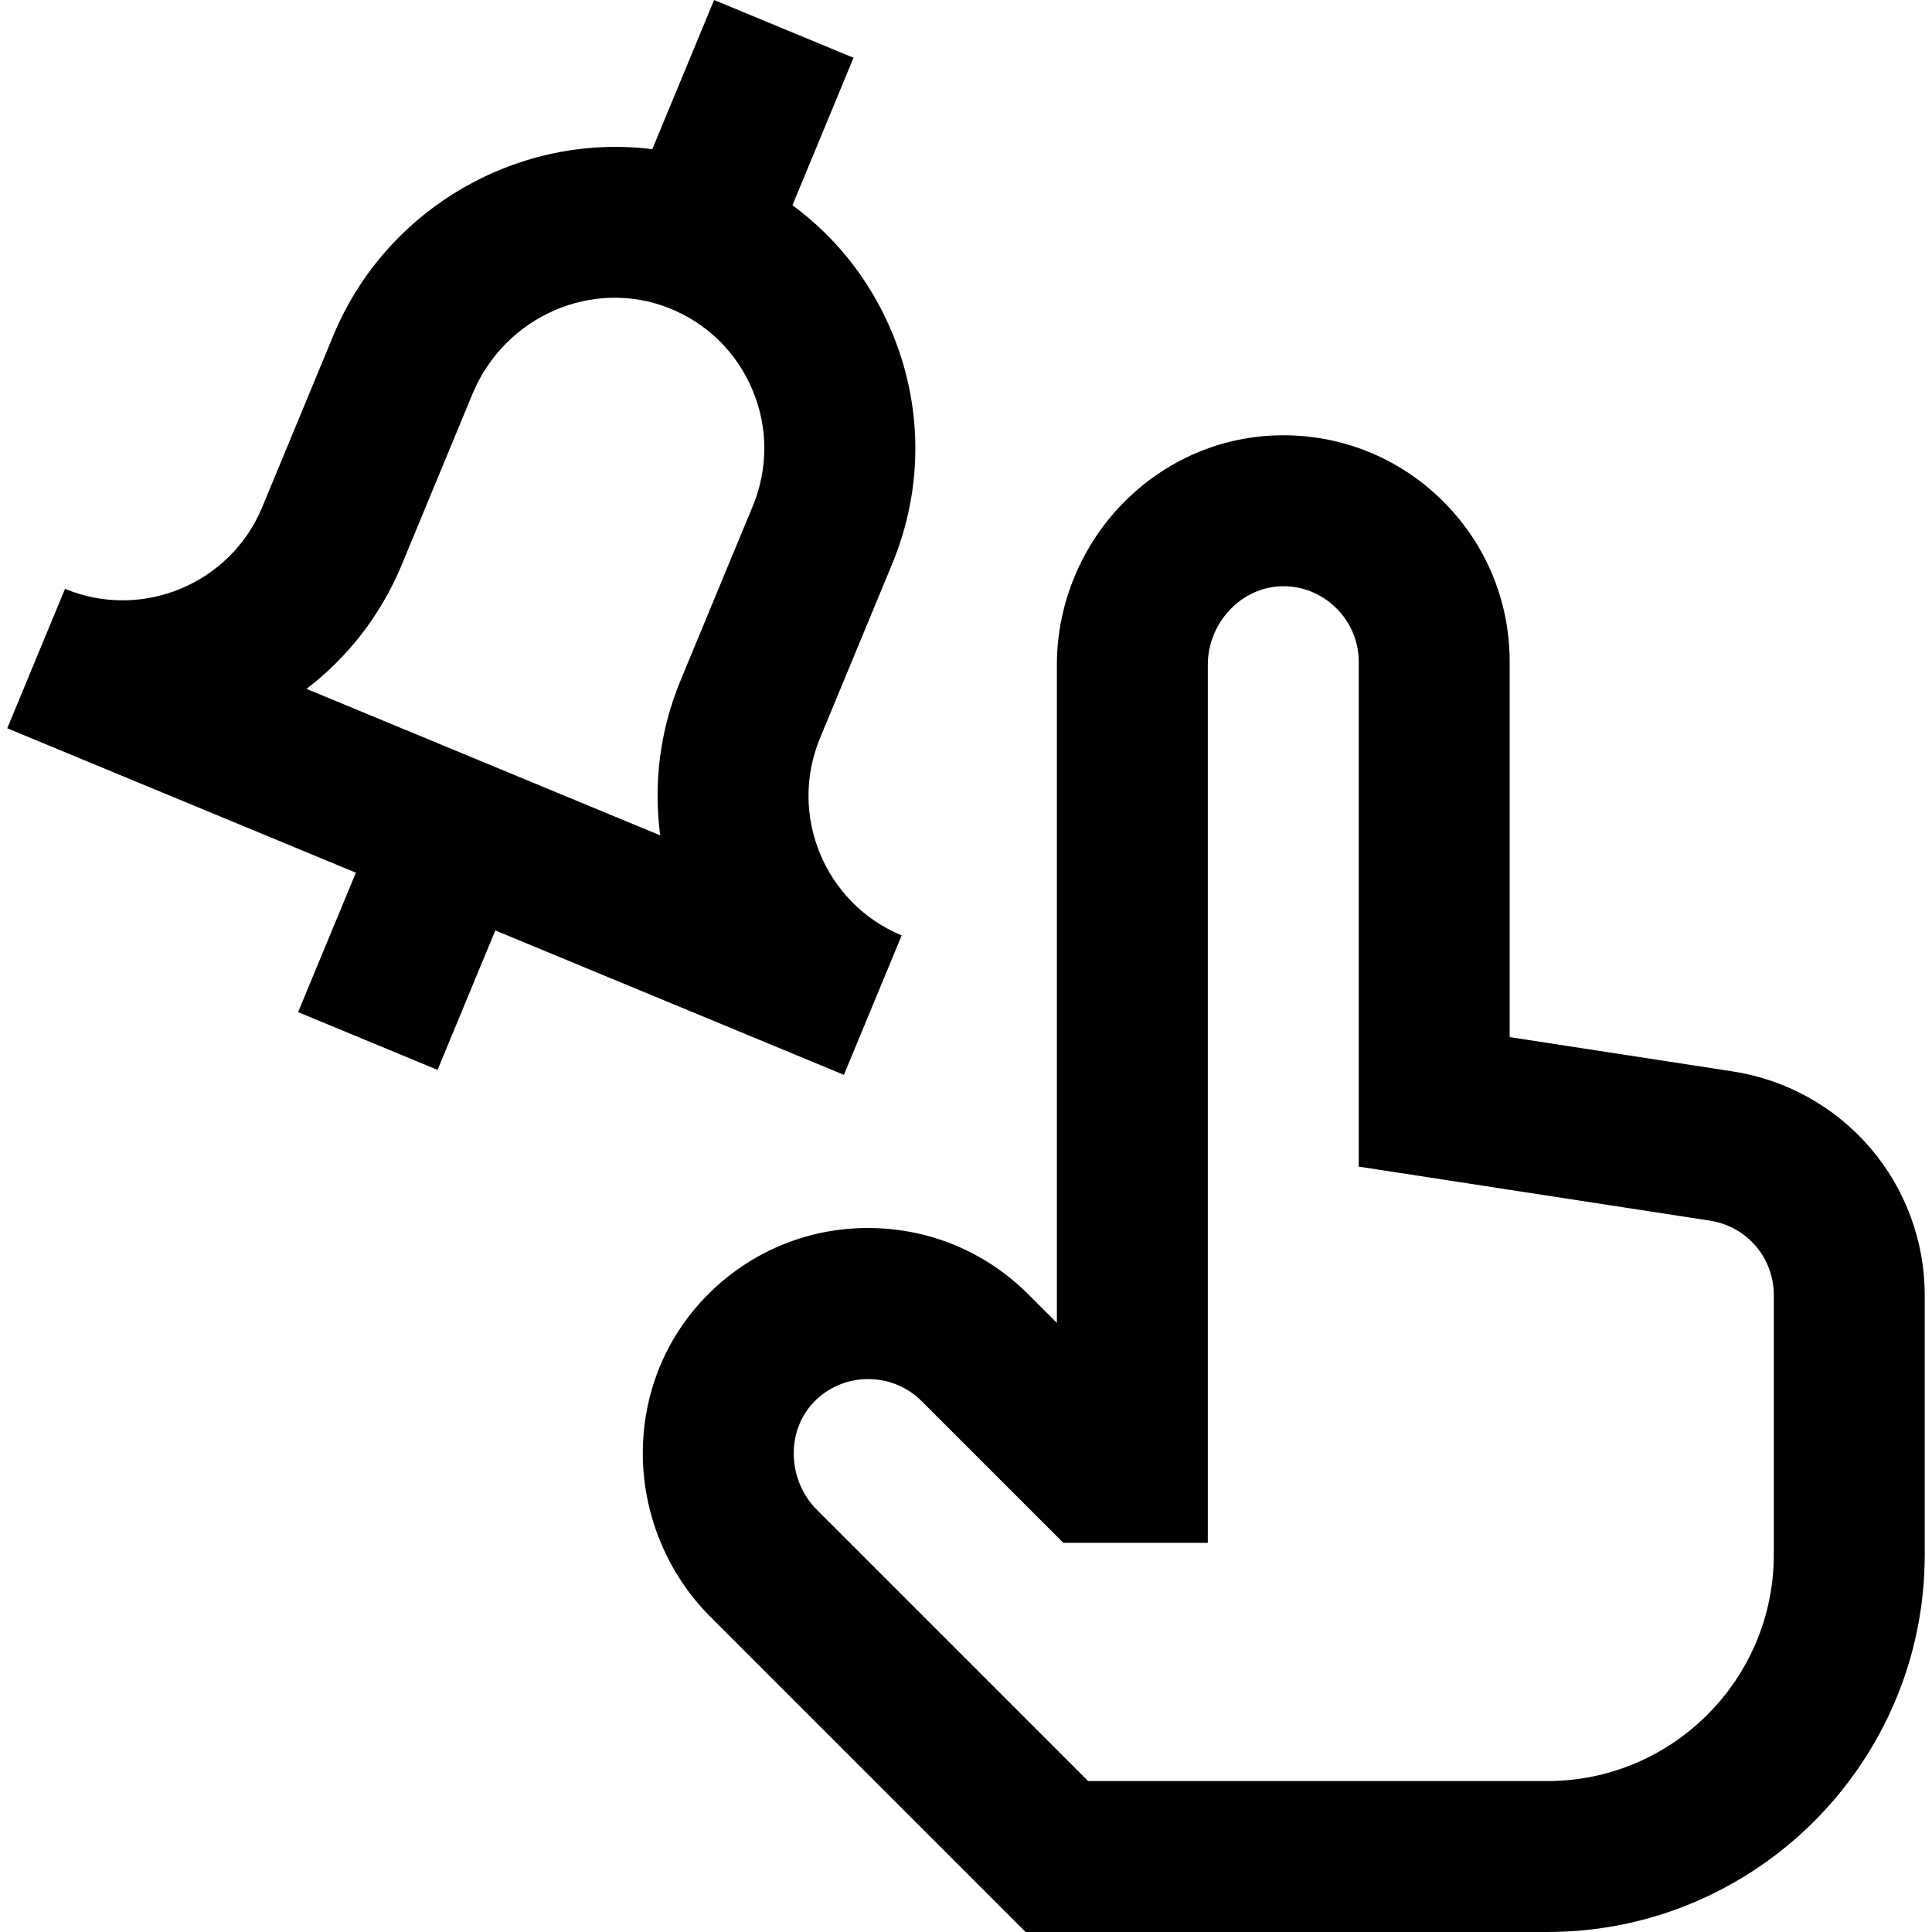 <svg id="Capa_1" enable-background="new 0 0 512.011 512.011" height="512" viewBox="0 0 512.011 512.011" width="512" xmlns="http://www.w3.org/2000/svg"><g><path d="m410.087 512.011h-138.284l-83.584-83.583c-11.509-11.51-18.02-27.485-17.863-43.83.155-16.234 6.596-31.291 18.135-42.396 11.374-10.948 26.338-16.936 42.139-16.757 15.821.142 30.695 6.382 41.885 17.571l7.573 7.574v-174.446c0-16.276 6.692-32.176 18.36-43.623 11.589-11.37 26.835-17.455 42.802-17.156 15.785.302 30.575 6.675 41.646 17.947 11.086 11.288 17.191 26.218 17.191 42.041v99.499l59.123 9.096c14.156 2.178 27.089 9.364 36.415 20.234s14.462 24.745 14.462 39.068v68.76c0 55.141-44.859 100.001-100 100.001zm-121.716-40h121.716c33.084 0 60-26.916 60-60v-68.76c0-9.942-7.133-18.255-16.959-19.767l-93.041-14.314v-133.816c0-10.819-8.793-19.789-19.603-19.996-5.143-.089-10.165 1.931-14.024 5.717-4.051 3.973-6.373 9.466-6.373 15.069v232.729h-38.284l-37.574-37.573c-7.649-7.65-20.21-7.776-28-.278-3.736 3.597-5.823 8.554-5.875 13.959-.054 5.673 2.188 11.2 6.15 15.163zm-64.717-187.16c-.025-.01-.047-.02-.072-.03l-92.315-38.238-15.308 36.955-36.955-15.308 15.308-36.955-92.388-38.268 15.307-36.955.051.021c20.362 8.405 43.778-1.309 52.212-21.668l18.792-45.368c14.214-34.315 49.596-53.892 84.586-49.503l16.374-39.534 36.955 15.308-16.188 39.082c11.496 8.437 20.543 19.846 26.234 33.339 8.382 19.871 8.453 41.787.2 61.71l-19.134 46.193c-8.44 20.377 1.271 43.822 21.648 52.263zm-142.432-102.293 93.749 38.832c-1.801-13.489-.185-27.612 5.388-41.063l19.134-46.194c4.127-9.962 4.091-20.92-.101-30.856-4.189-9.934-12.019-17.608-22.044-21.609-20.213-8.066-43.587 2.106-52.107 22.677l-18.792 45.368c-5.573 13.45-14.417 24.579-25.227 32.845z"/></g></svg>